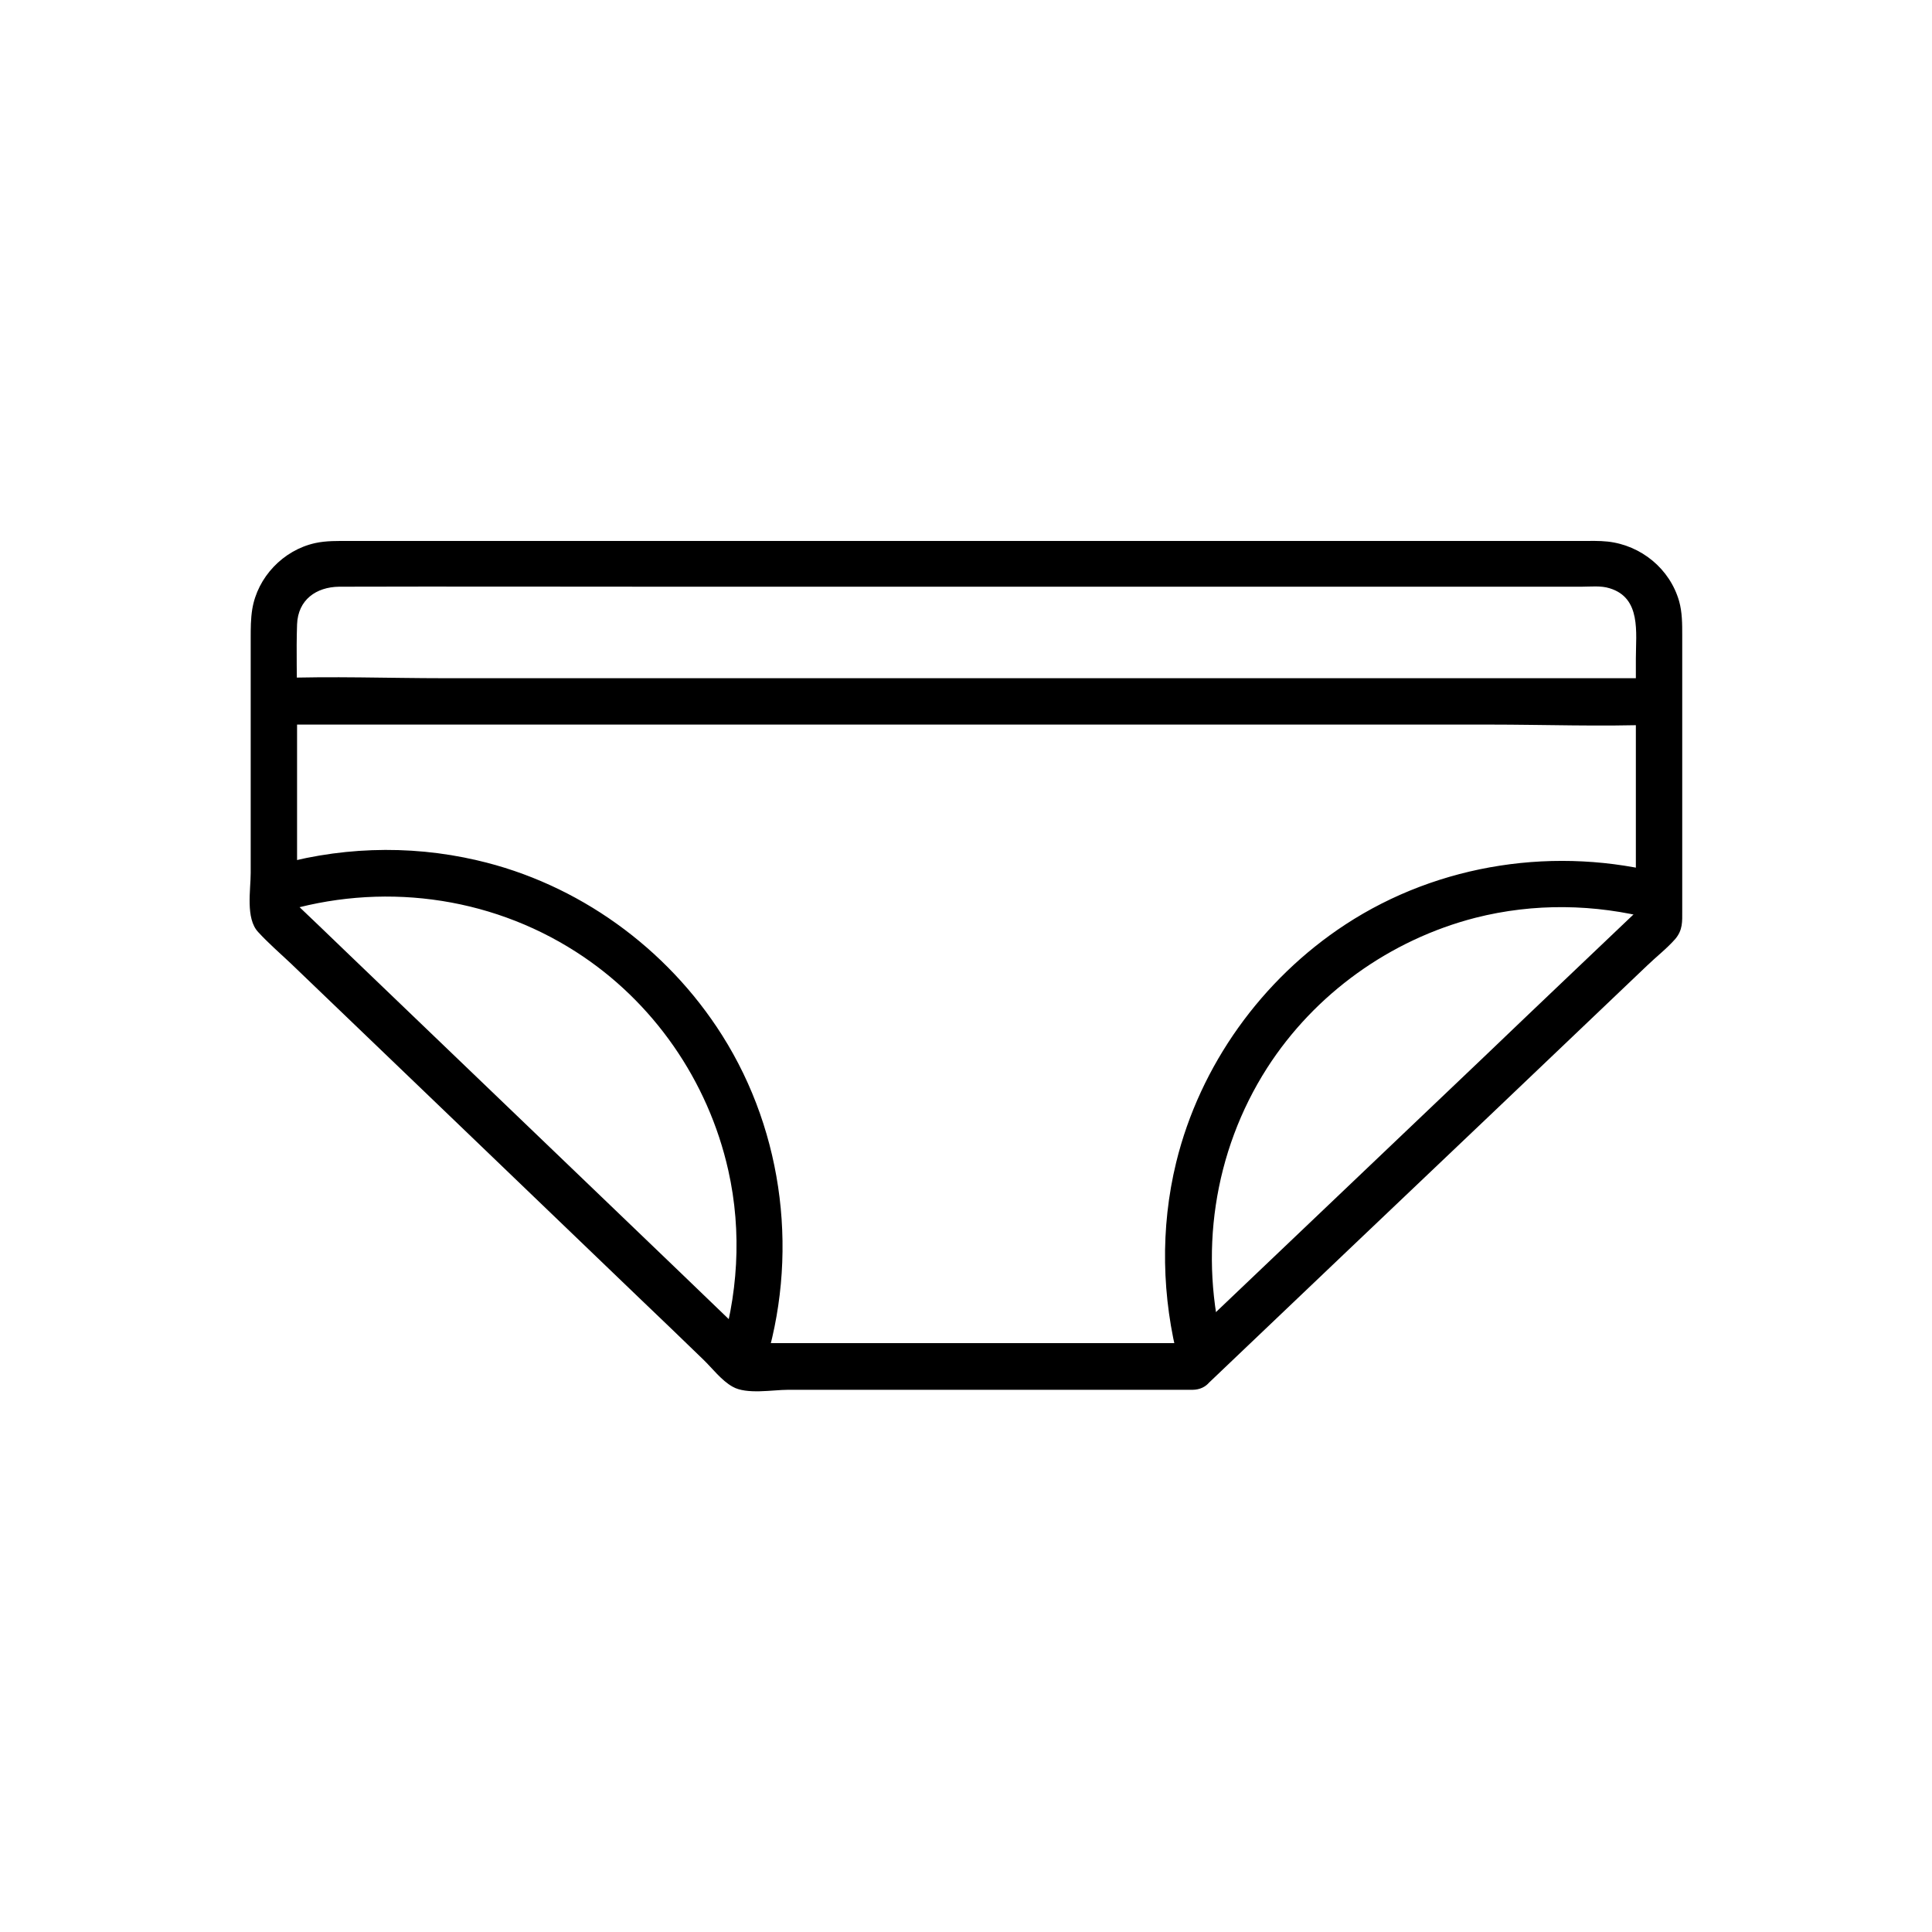 <svg xmlns="http://www.w3.org/2000/svg" viewBox="0 0 625 625">
  <path d="M385.8 434.5h-145c1.8.7 3.5 1.5 5.3 2.2-17.2-16.6-34.4-33.1-51.6-49.6l-81.6-78.3c-6.3-6.1-12.7-12.2-19-18.2.7 1.8 1.5 3.5 2.2 5.3v-67.4c0-8.8-.3-17.7 0-26.5.3-8 6.2-12.1 13.6-12.2 35.4-.1 70.7 0 106.1 0h295.8c2.9 0 6.3-.4 9.1.5 10.3 3.1 8.5 14.4 8.5 22.7v85.3c.7-1.8 1.5-3.5 2.2-5.3-17 16.2-34 32.3-50.9 48.5l-81.3 77.4c-6.3 6-12.5 11.9-18.8 17.9-7 6.7 3.6 17.3 10.6 10.6 30.3-28.9 60.6-57.7 91-86.6 16.9-16.1 33.9-32.3 50.8-48.4 3-2.9 6.5-5.6 9.2-8.7 2.4-2.9 2.2-5.6 2.2-9v-13.5-75.7c0-3.7 0-7.4-1-11-3-10.5-12.3-18.1-23.1-19.3-2.8-.3-5.6-.2-8.3-.2H113c-3.7 0-7.5-.1-11.1.7-10.3 2.3-18.6 11-20.3 21.4-.5 3.1-.5 6.2-.5 9.3v76c0 5.5-1.7 14.7 2.4 19.1 3.3 3.6 7 6.8 10.5 10.1l52.1 50 60.7 58.3c6.9 6.6 13.8 13.2 20.7 19.9 2.9 2.8 5.9 6.8 9.5 8.8 4.5 2.6 13 1 17.9 1h130.9c9.6-.1 9.6-15.1 0-15.1z"/>
  <path d="M88.6 234.4h393c18.1 0 36.3.7 54.4 0h.7c9.7 0 9.7-15 0-15h-393c-18.1 0-36.3-.7-54.4 0h-.7c-9.6 0-9.6 15 0 15zM247 442.9c11.5-35.9 6.8-76.1-13.4-108-17.9-28.3-46.7-49.1-79.3-56.6-22.3-5.2-45.7-4.3-67.6 2.4-9.2 2.8-5.3 17.3 4 14.5 32.2-9.9 67.2-5.5 95.6 12.7 25 16 42.8 41.7 49.3 70.7 4.5 20 3.2 40.9-3.1 60.4-3 9.1 11.5 13.1 14.5 3.9zM396 437.1c-8.3-31.1-3.5-64.4 13.9-91.6 15.4-24 39.8-41.5 67.4-48.6 18.9-4.8 38.6-4.5 57.4.4 9.3 2.4 13.3-12 4-14.5-35-9.2-73.1-3.6-103.5 16.3-27 17.7-47 45.5-54.7 76.9-5.2 21.3-4.7 43.7.9 64.9 2.7 9.5 17.2 5.5 14.6-3.8z"/>
</svg>
